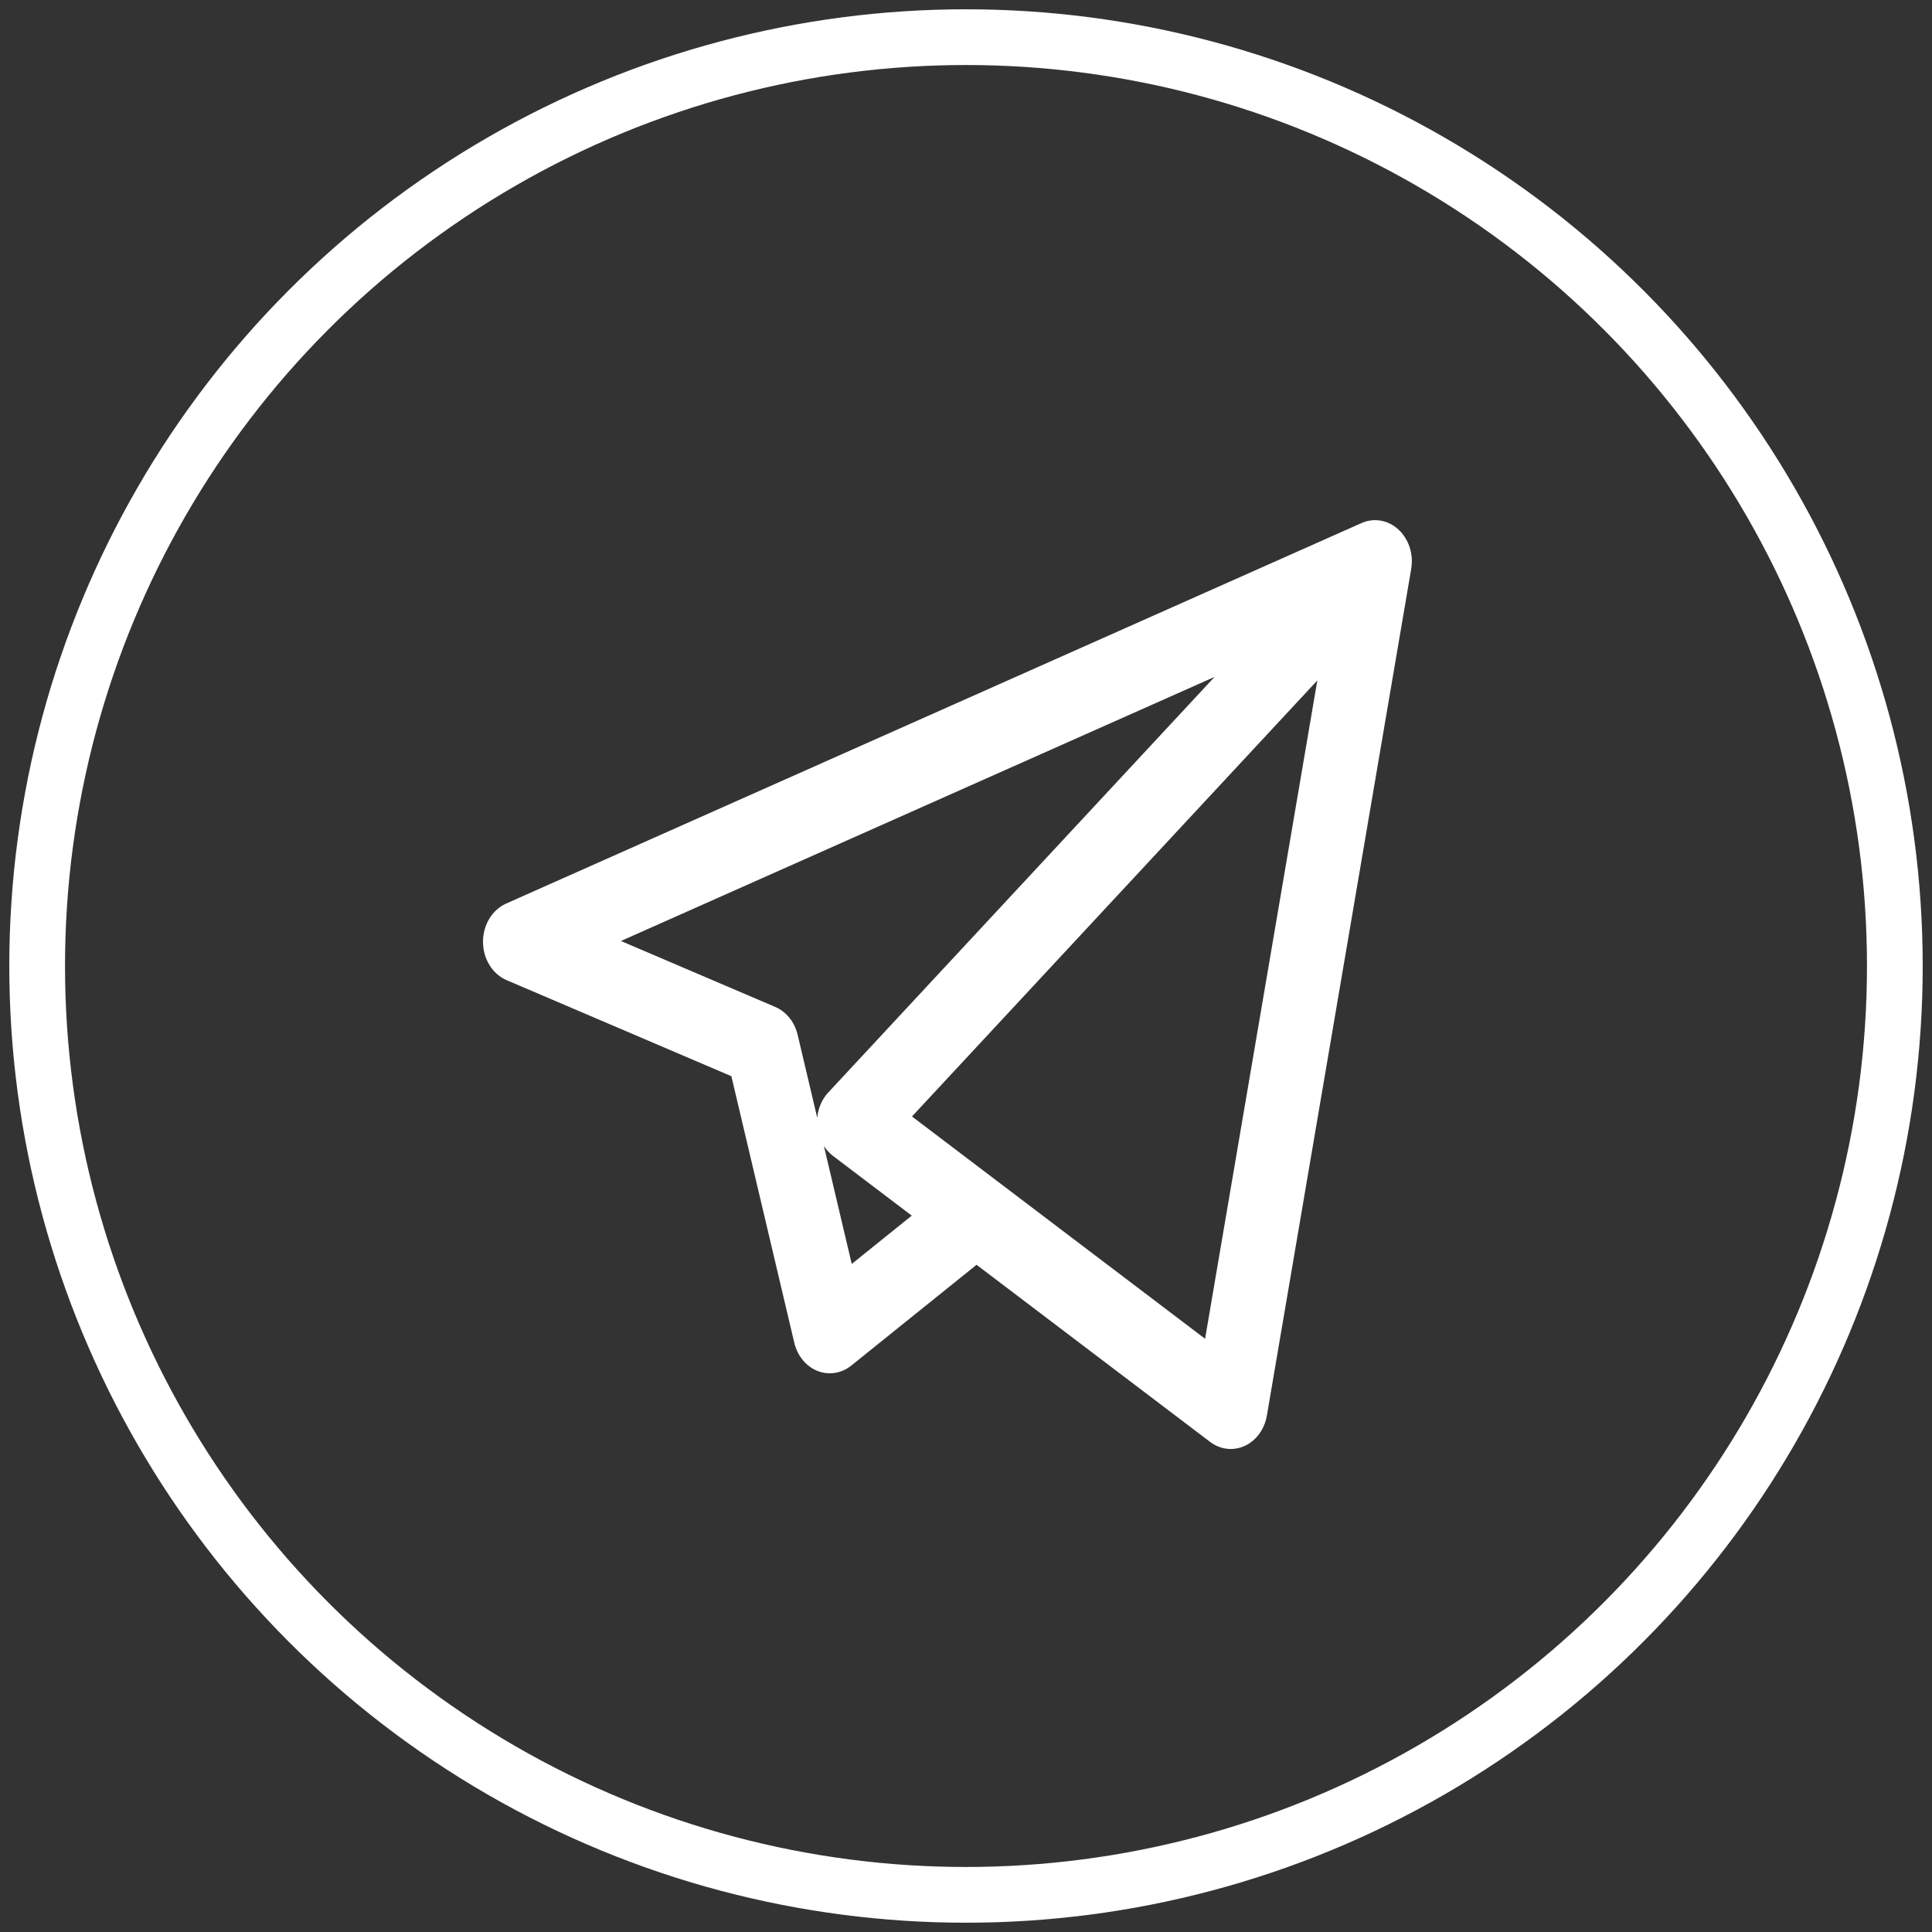 <svg width="52" height="52" viewBox="0 0 52 52" fill="none" xmlns="http://www.w3.org/2000/svg">
<rect x="0" y="0" width="52" height="52" fill="#333333" stroke="none"/>
<circle cx="26" cy="26" r="25" stroke="white" stroke-width="1.5"/>
<path d="M33.126 39C32.931 39 32.736 38.935 32.57 38.809L26.284 34.042L22.913 36.754C22.648 36.967 22.307 37.02 22 36.898C21.694 36.775 21.461 36.491 21.378 36.139L19.685 28.966L13.636 26.381C13.255 26.218 13.003 25.811 13 25.355C12.997 24.899 13.245 24.488 13.624 24.319L36.623 14.088C36.728 14.038 36.838 14.01 36.95 14.002C36.989 13.999 37.029 13.999 37.069 14.002C37.3 14.017 37.526 14.122 37.703 14.316C37.721 14.336 37.739 14.357 37.755 14.378C37.902 14.565 37.982 14.793 37.998 15.025C38.001 15.084 38.001 15.143 37.996 15.202C37.993 15.244 37.988 15.286 37.98 15.328L34.098 38.101C34.035 38.467 33.813 38.773 33.505 38.916C33.383 38.972 33.254 39 33.126 39ZM26.836 31.787L32.435 36.033L35.456 18.314L24.546 30.05L26.81 31.767C26.819 31.774 26.828 31.78 26.836 31.787ZM22.175 30.843L22.925 34.019L24.54 32.719L22.425 31.115C22.326 31.041 22.242 30.948 22.175 30.843ZM16.712 25.327L20.866 27.102C21.163 27.229 21.388 27.509 21.469 27.853L21.996 30.085C22.02 29.827 22.124 29.585 22.294 29.403L32.69 18.219L16.712 25.327Z" fill="white"/>
</svg>

